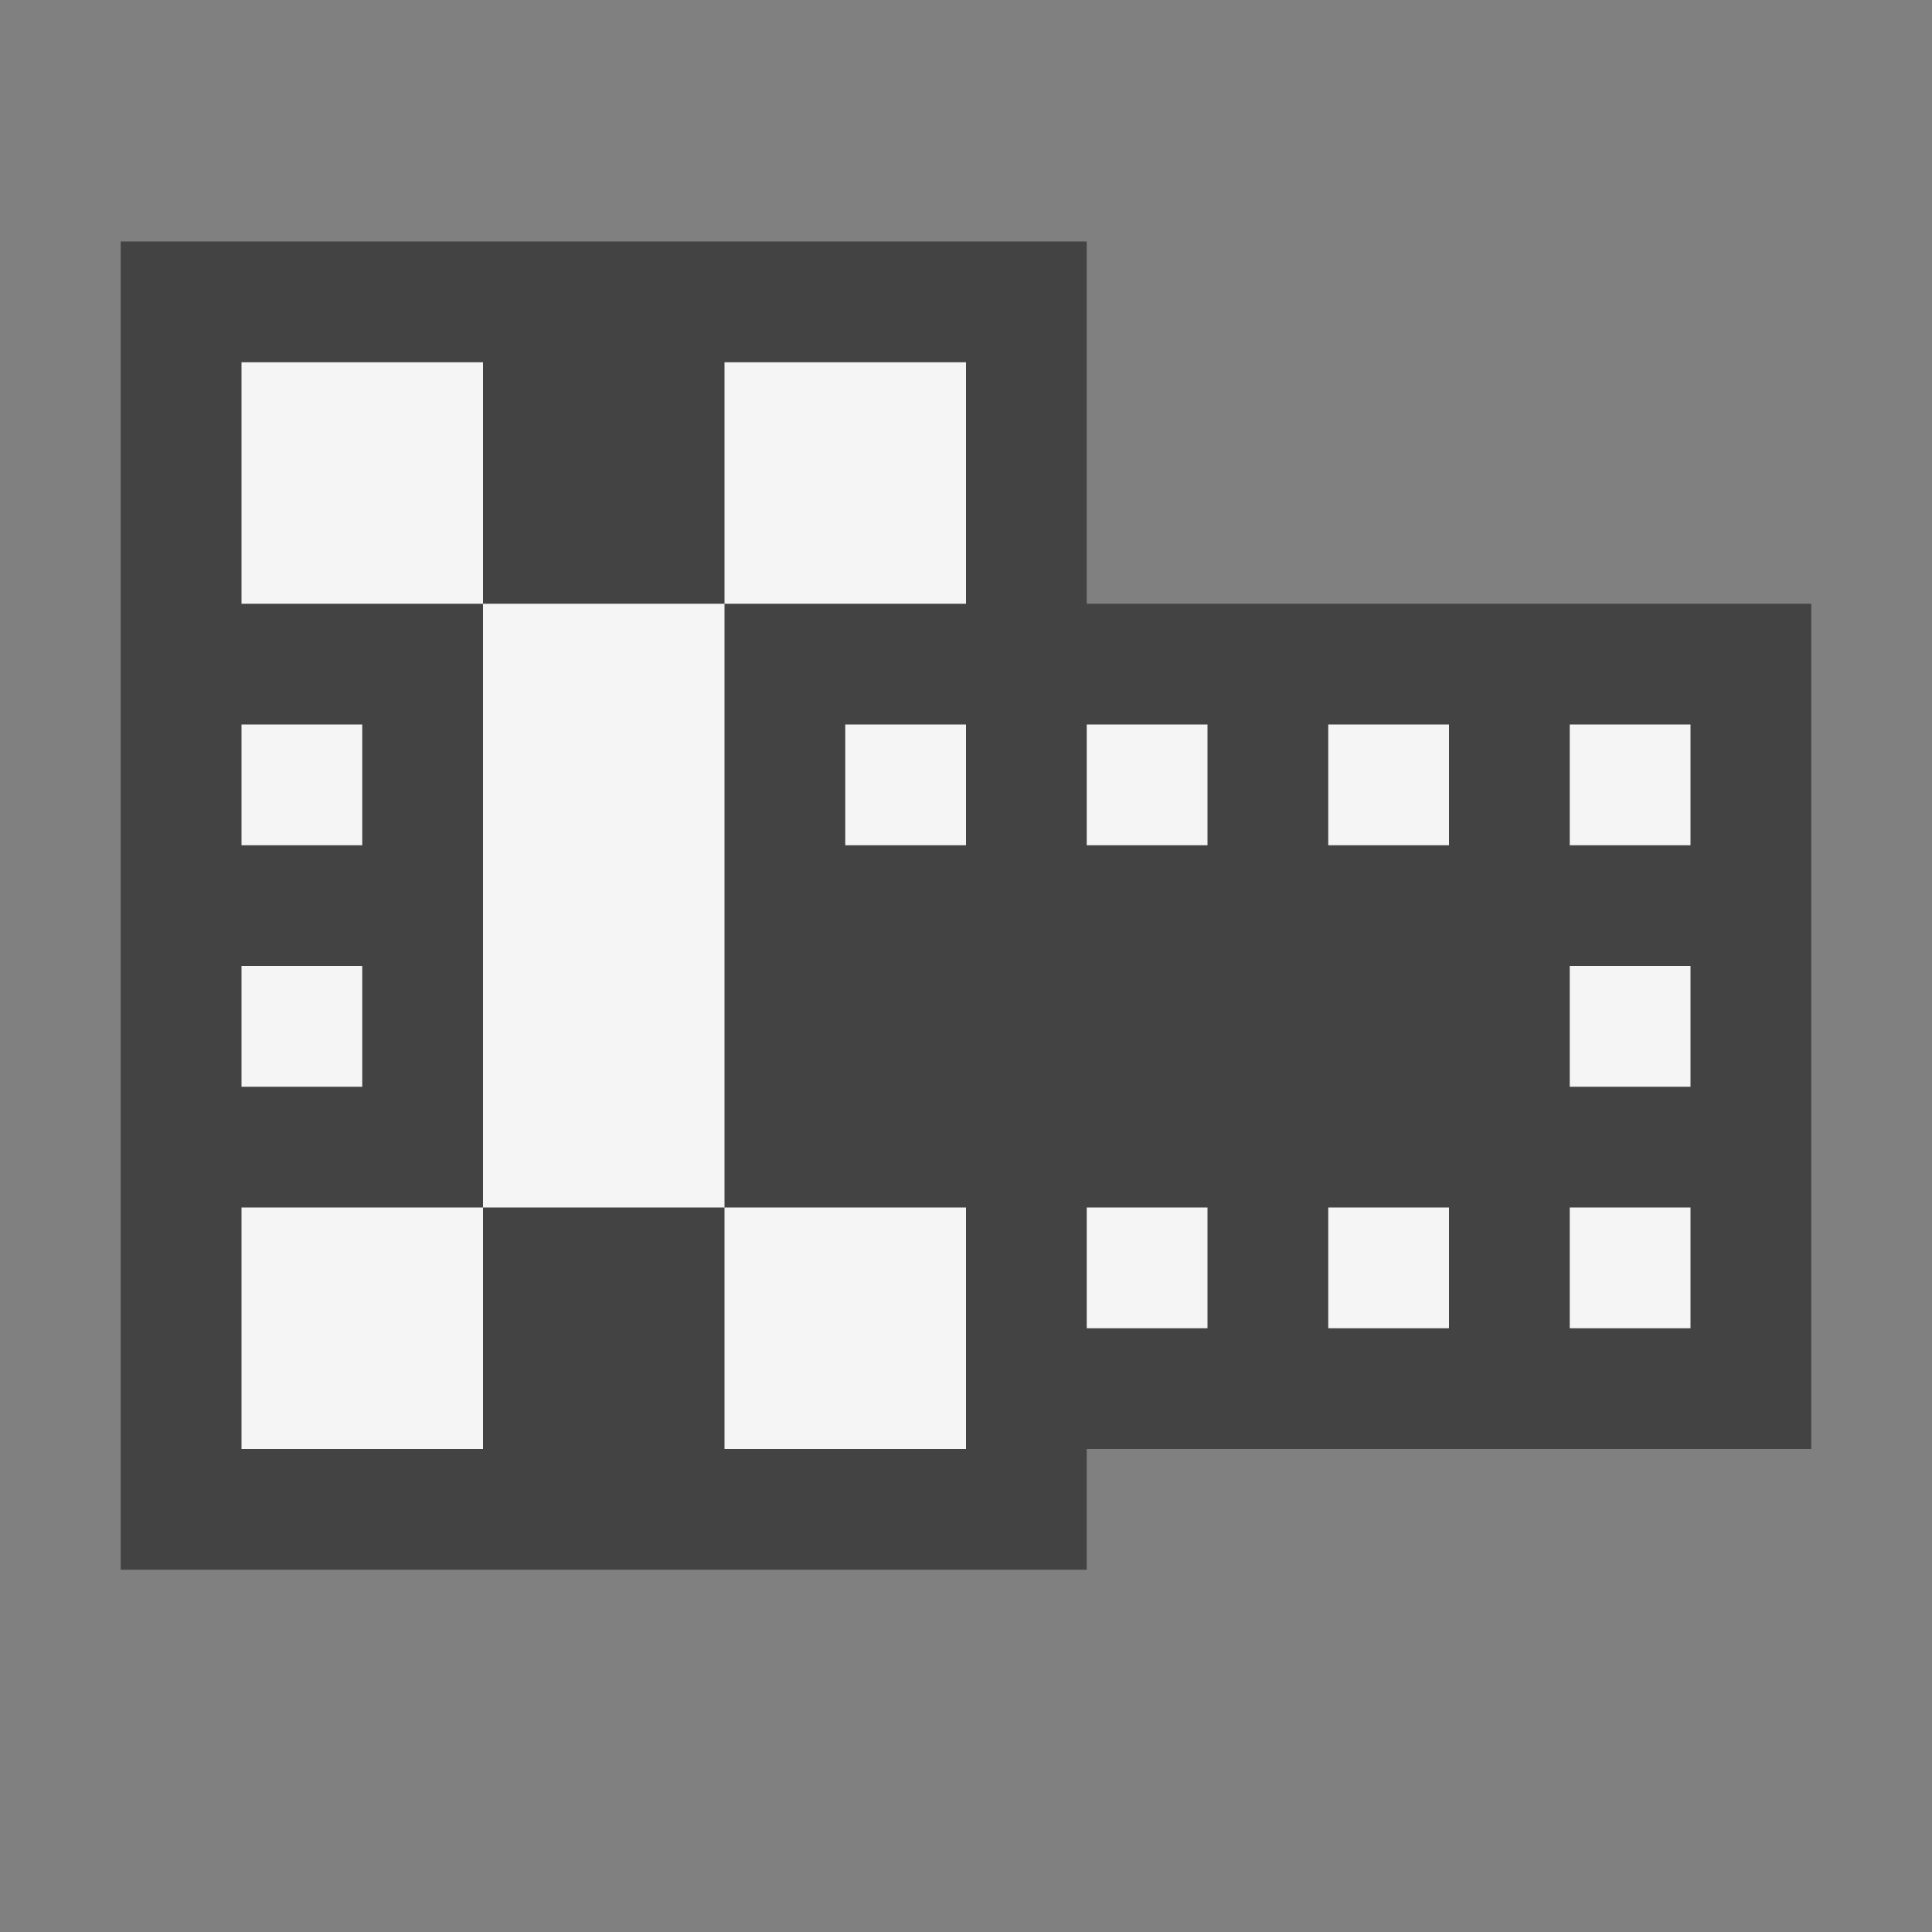 <svg xmlns="http://www.w3.org/2000/svg" viewBox="0 0 16 16"><rect x="0" y="0" width="16" height="16" fill="#808080" stroke="none"/><style>.st0{opacity:0}.st0,.st1{fill:#434343}.st2{fill:#f5f5f5}</style><g id="outline"><path class="st0" d="M0 0h16v16H0z"/><path class="st1" d="M15 12H9v1H1V2h8v3h6v7z"/></g><g id="icon_x5F_bg"><path class="st2" d="M2 10h2v2H2zM2 3h2v2H2zM6 3h2v2H6zM4 5h2v5H4zM7 6h1v1H7zM2 6h1v1H2zM2 8h1v1H2zM6 10h2v2H6zM9 10h1v1H9zM13 10h1v1h-1zM13 6h1v1h-1zM13 8h1v1h-1zM11 6h1v1h-1zM9 6h1v1H9zM11 10h1v1h-1z"/></g></svg>